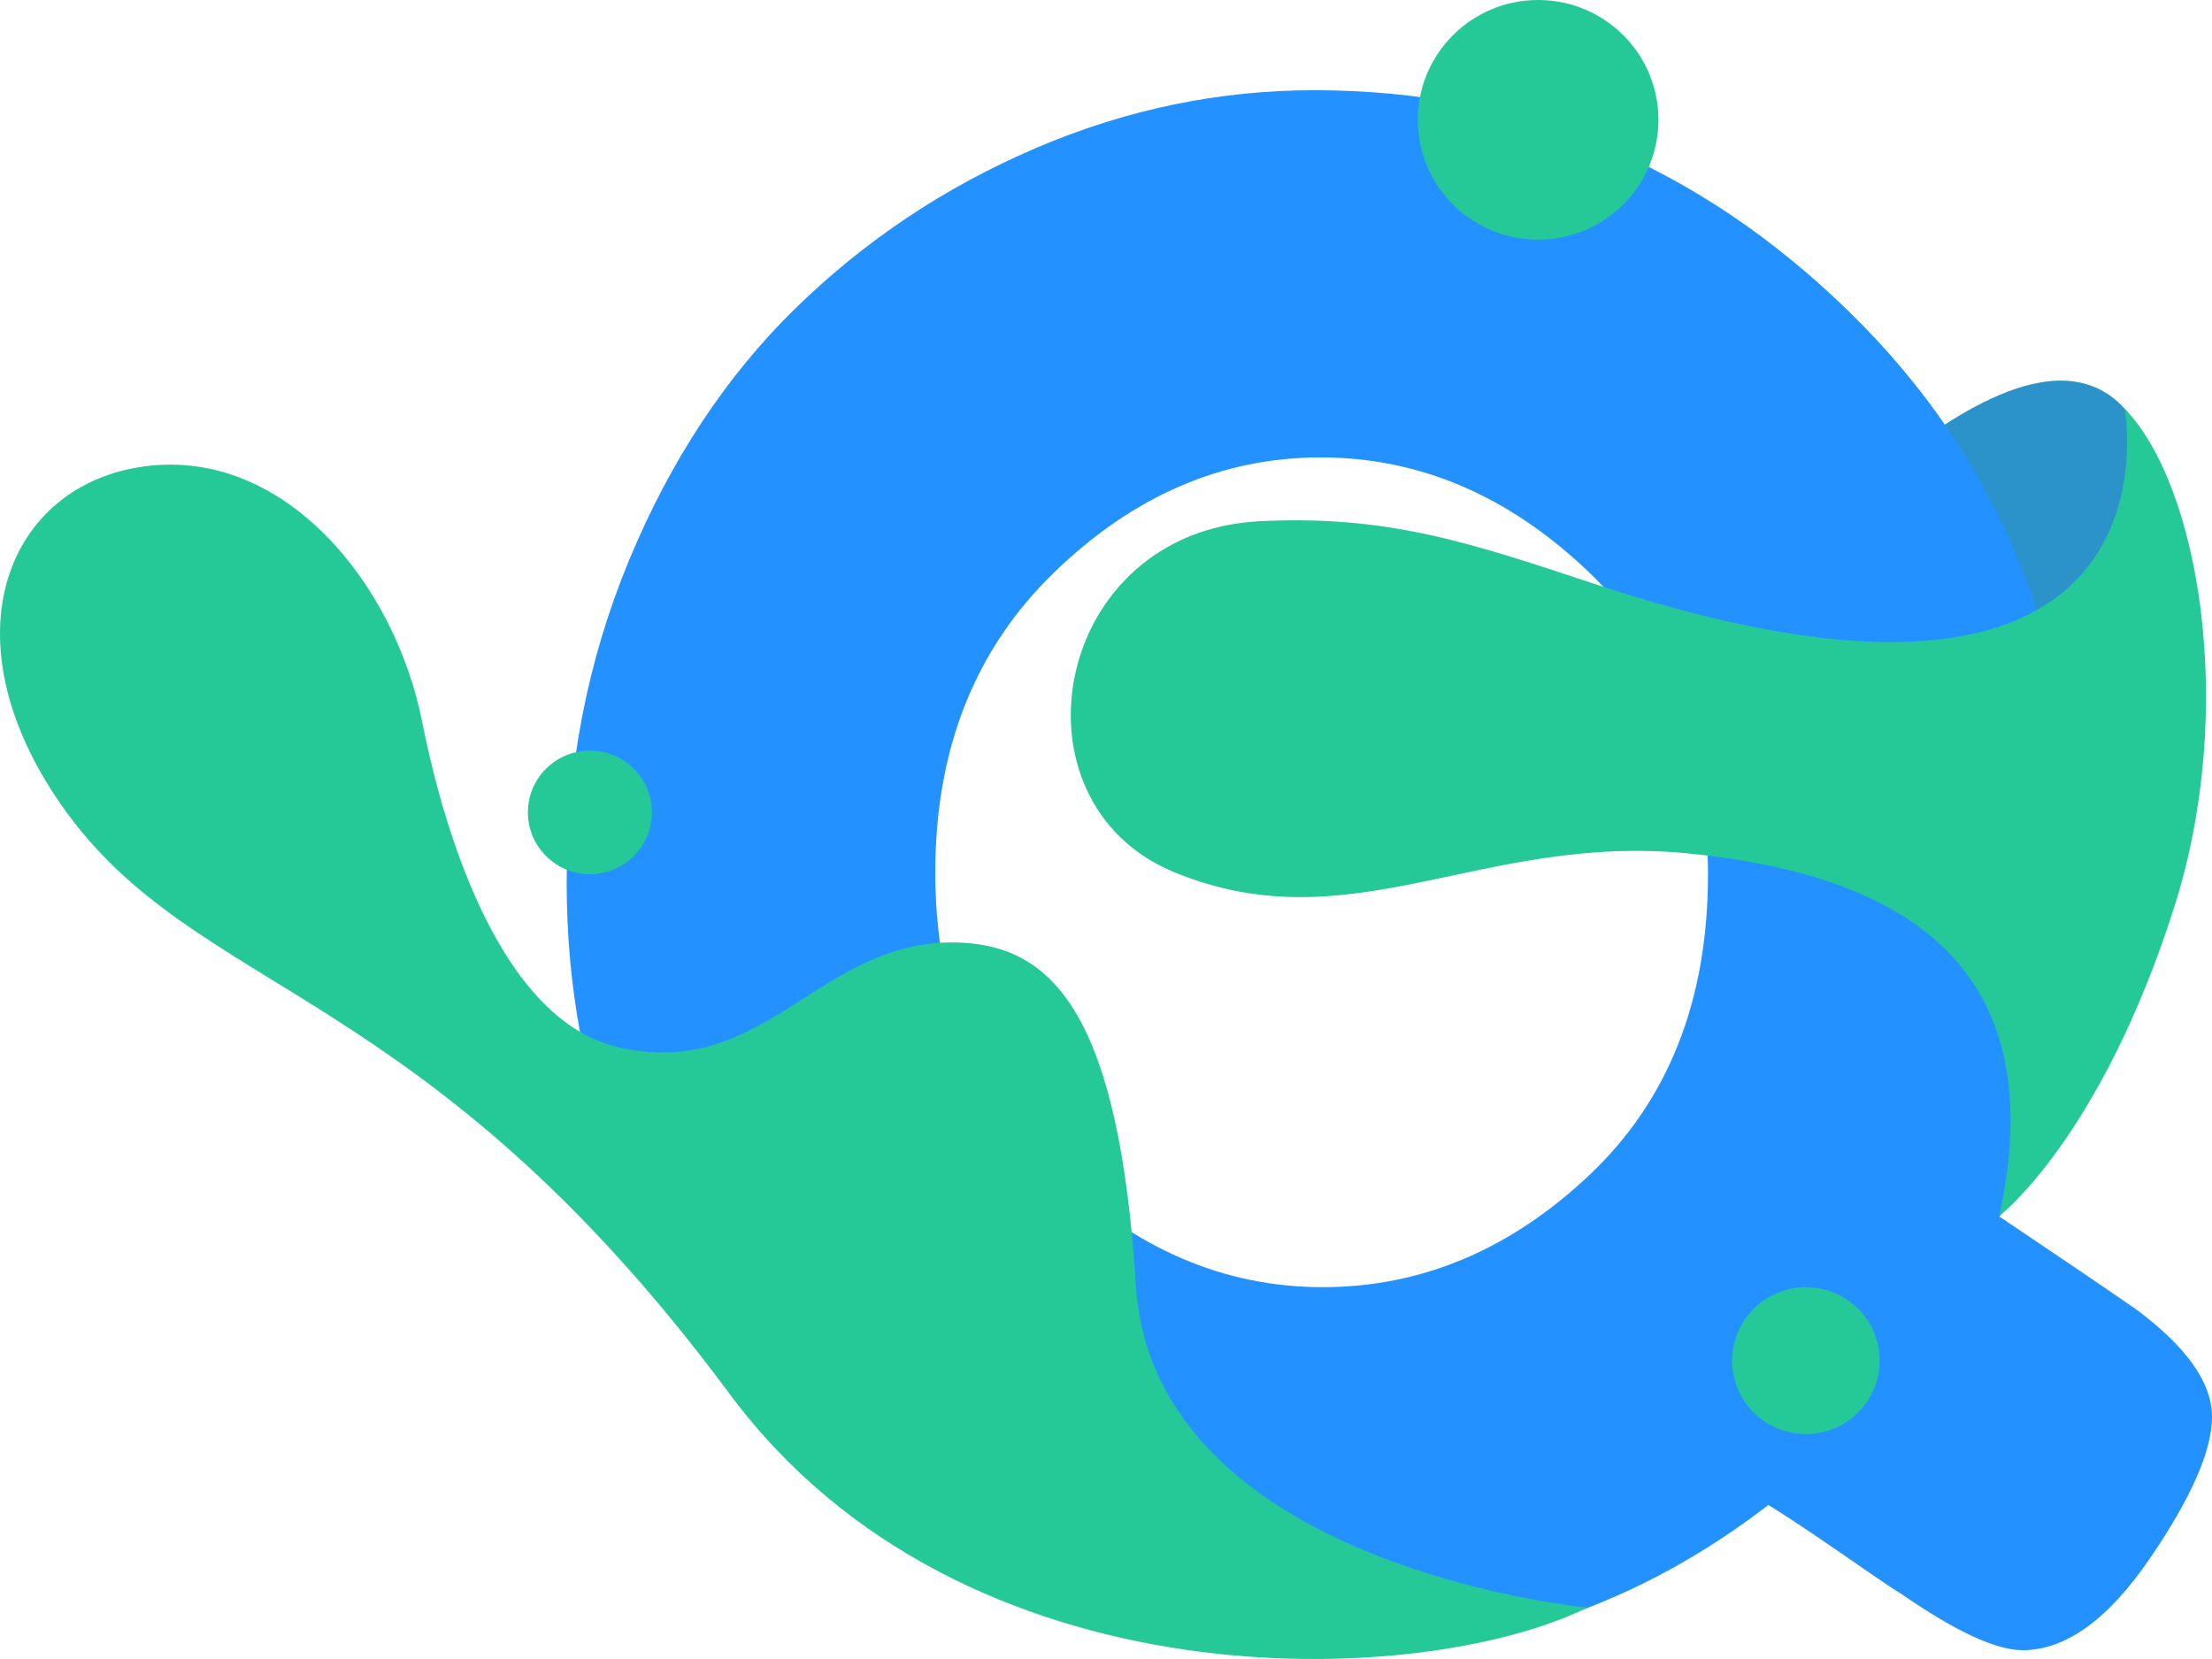 <svg viewBox="0 0 124.488 93.366" width="62" height="46.5" xmlns="http://www.w3.org/2000/svg" xmlns:xlink="http://www.w3.org/1999/xlink" preserveAspectRatio="none"><defs></defs><style>.icon1q-MN-hSTM {fill:#25C998;fill-opacity:1;}.icon2q-MN-hSTM {fill:#345CFD;fill-opacity:1;}.icon3q-MN-hSTM {fill:#2391FF;fill-opacity:1;}</style><g opacity="1" transform="rotate(0 0 0)">
<svg width="124.488" height="93.366" x="0" y="0" version="1.1" preserveAspectRatio="none" viewBox="20 40 160 120">
  <g transform="matrix(1 0 0 1 0 0)" ><g><path d="M173.677 69.559c-4.944-5.443-13.721 1.579-16.734 3.83 0 0 6.162 9.562 5.409 14.063-.001 0 18.939-9.512 11.325-17.893z" data-color="1" class="icon1q-MN-hSTM"></path><path opacity=".5" d="M173.677 69.559c-4.944-5.443-13.721 1.579-16.734 3.83 0 0 6.162 9.562 5.409 14.063-.001 0 18.939-9.512 11.325-17.893z" data-color="3" class="icon2q-MN-hSTM"></path><path d="M164.633 128.004c4.618 3.101 7.933 5.352 9.943 6.752 3.615 2.7 5.424 5.277 5.424 7.726 0 2.453-1.506 5.879-4.519 10.279-3.013 4.403-6.078 6.601-9.19 6.601-1.909 0-4.821-1.349-8.737-4.051-.504-.299-1.909-1.249-4.218-2.851-2.312-1.599-4.119-2.8-5.424-3.602-9.341 7.203-19.836 10.804-31.485 10.804-15.568 0-28.699-5.5-39.395-16.505-10.696-11.003-16.044-24.106-16.044-39.313 0-8.301 1.506-16.078 4.519-23.332 3.013-7.252 7.029-13.328 12.052-18.231 5.021-4.9 10.795-8.751 17.325-11.553 6.527-2.8 13.258-4.202 20.187-4.202 14.863 0 27.769 5.352 38.717 16.055 10.946 10.705 16.421 24.259 16.421 40.664-.001 8.304-1.86 16.557-5.576 24.759zm-76.981-24.909c0 8.904 2.886 16.13 8.662 21.682 5.774 5.552 12.227 8.327 19.359 8.327 7.13 0 13.558-2.7 19.283-8.101 5.724-5.403 8.587-12.654 8.587-21.757 0-9.101-2.888-16.405-8.662-21.908-5.776-5.499-12.229-8.253-19.359-8.253-7.132 0-13.558 2.777-19.283 8.328-5.724 5.552-8.587 12.779-8.587 21.682z" data-color="3" class="icon3q-MN-hSTM"></path><path d="M173.677 69.559s.729 3.9-.743 7.952c-.879 2.419-2.543 4.891-5.615 6.62-5.343 3.006-14.944 3.761-32.084-1.929-9.039-3.001-14.952-4.957-24.104-4.501-15.065.75-18.516 20.333-6.175 25.396 12.805 5.252 22.149-2.863 37.214-1.362 16.641 1.658 26.208 8.978 22.441 26.233 0 0 7.371-5.679 12.68-22.427 4.519-14.256 1.785-30.441-3.614-35.982z" data-color="1" class="icon1q-MN-hSTM"></path><path d="M134.821 156.284s-31.369-2.947-32.656-23.298c-1.221-19.285-5.834-24.447-12.559-24.797-10.258-.533-14.053 10.021-24.851 7.568-9.581-2.177-13.297-18.909-14.232-23.606-1.972-9.896-9.888-19.718-19.991-18.428-9.956 1.272-14.613 12.335-6.065 24.549 9.728 13.899 26.103 12.605 48.311 42.555 16.843 22.714 49.916 21.404 62.043 15.457z" data-color="1" class="icon1q-MN-hSTM"></path><path d="M67.156 98.762c0 2.468-2.008 4.469-4.486 4.469-2.478 0-4.486-2-4.486-4.469 0-2.468 2.008-4.469 4.486-4.469 2.478 0 4.486 2 4.486 4.469z" data-color="1" class="icon1q-MN-hSTM"></path><path d="M139.958 48.668c0 4.787-3.896 8.668-8.702 8.668s-8.702-3.88-8.702-8.668c0-4.787 3.896-8.668 8.702-8.668s8.702 3.88 8.702 8.668z" data-color="1" class="icon1q-MN-hSTM"></path><path d="M155.959 138.417c0 2.934-2.388 5.312-5.334 5.312-2.946 0-5.334-2.378-5.334-5.312s2.388-5.312 5.334-5.312c2.946 0 5.334 2.378 5.334 5.312z" data-color="1" class="icon1q-MN-hSTM"></path></g></g>
</svg>
</g></svg>